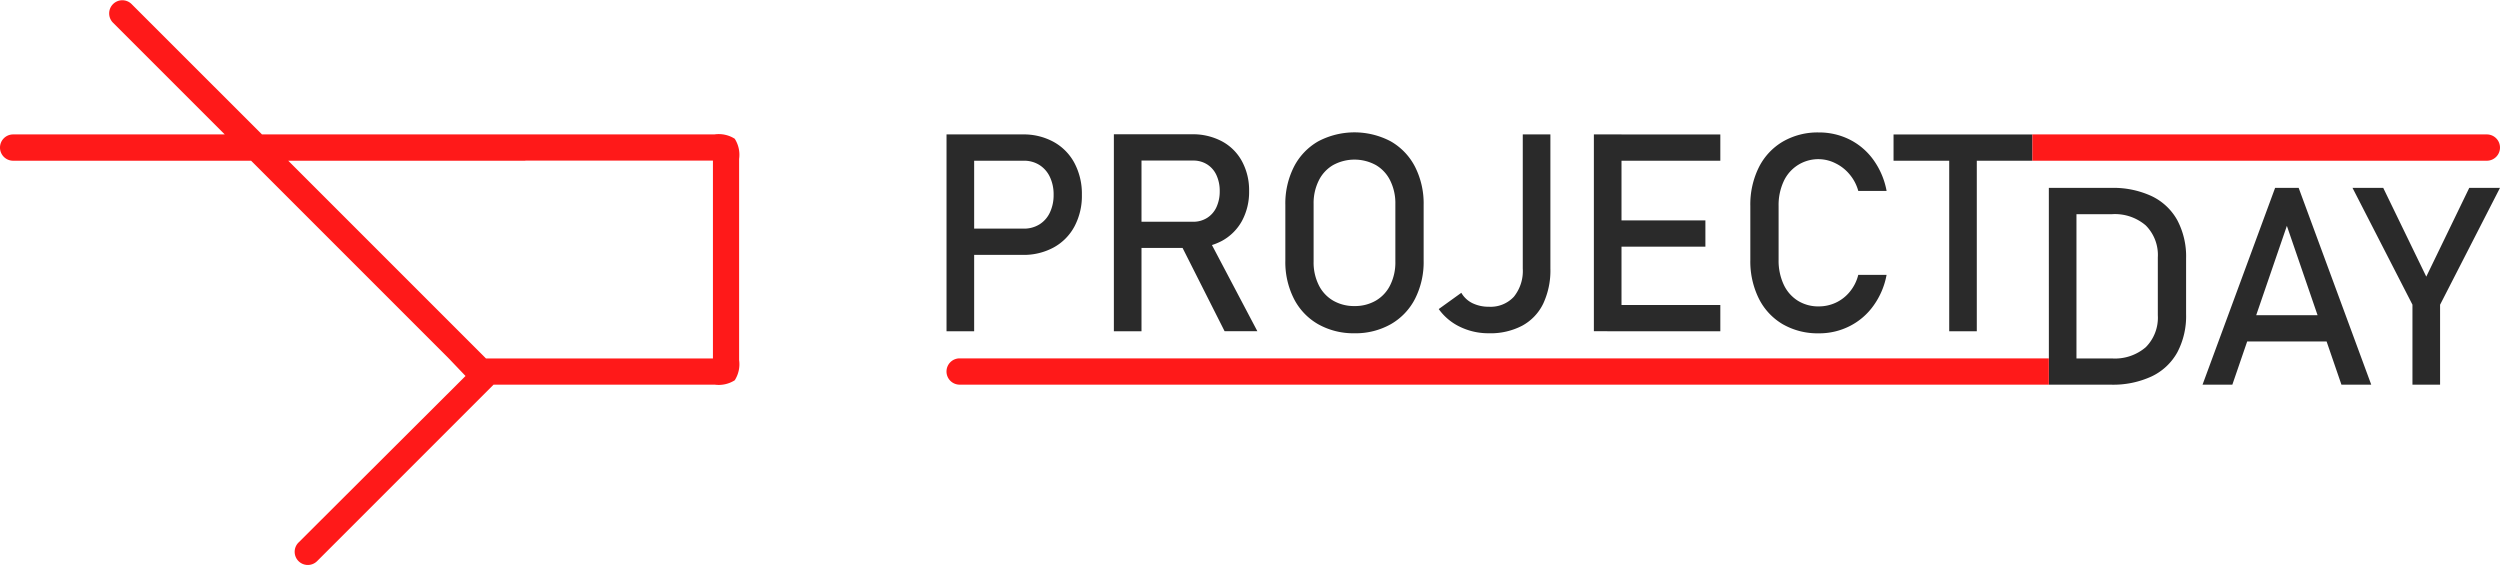 <svg xmlns="http://www.w3.org/2000/svg" viewBox="0 0 221.253 50">
  <defs>
    <style>
      .cls-1 {
        fill: #2a2a2a;
      }

      .cls-2 {
        fill: #ff1919;
        fill-rule: evenodd;
      }
    </style>
  </defs>
  <g id="logo_projectday" transform="translate(0.02 -0.006)">
    <path id="Path_1" data-name="Path 1" class="cls-1" d="M1872.6,270.277h5.569a2.573,2.573,0,0,0,1.39-.372,2.448,2.448,0,0,0,.928-1.051,3.573,3.573,0,0,0,.331-1.57h0a3.578,3.578,0,0,0-.331-1.582,2.5,2.5,0,0,0-.928-1.059,2.539,2.539,0,0,0-1.39-.376H1872.6v-2.327h5.487a5.5,5.5,0,0,1,2.743.667,4.6,4.6,0,0,1,1.836,1.872,5.8,5.8,0,0,1,.654,2.8h0a5.746,5.746,0,0,1-.654,2.8,4.575,4.575,0,0,1-1.836,1.86,5.541,5.541,0,0,1-2.743.662H1872.6Zm-1.259-8.337h2.445v17.418h-2.445Zm15.877,7.728h5.941a2.272,2.272,0,0,0,1.235-.336,2.207,2.207,0,0,0,.834-.953,3.313,3.313,0,0,0,.291-1.419h0a3.3,3.3,0,0,0-.291-1.419,2.2,2.2,0,0,0-.83-.953,2.26,2.26,0,0,0-1.239-.335h-5.941v-2.326h5.847a5.453,5.453,0,0,1,2.654.625,4.336,4.336,0,0,1,1.77,1.766,5.372,5.372,0,0,1,.63,2.641h0a5.384,5.384,0,0,1-.634,2.641,4.458,4.458,0,0,1-1.779,1.766,5.468,5.468,0,0,1-2.641.621h-5.847v-2.322Zm-1.067-7.74h2.445v17.43h-2.445Zm5.81,9.522,2.433-.548,4.457,8.455h-2.9l-3.99-7.907Zm15.485,8.087a6.353,6.353,0,0,1-3.214-.8,5.434,5.434,0,0,1-2.146-2.253,7.168,7.168,0,0,1-.76-3.369v-4.935a7.175,7.175,0,0,1,.76-3.373,5.461,5.461,0,0,1,2.146-2.253,6.868,6.868,0,0,1,6.424,0,5.471,5.471,0,0,1,2.15,2.253,7.174,7.174,0,0,1,.76,3.373v4.935a7.168,7.168,0,0,1-.76,3.369,5.447,5.447,0,0,1-2.15,2.253A6.346,6.346,0,0,1,1907.444,279.538Zm0-2.408a3.666,3.666,0,0,0,1.9-.487,3.232,3.232,0,0,0,1.267-1.378,4.479,4.479,0,0,0,.45-2.065v-5.1a4.493,4.493,0,0,0-.45-2.065,3.233,3.233,0,0,0-1.267-1.378,3.949,3.949,0,0,0-3.8,0,3.236,3.236,0,0,0-1.268,1.378,4.49,4.49,0,0,0-.45,2.065v5.1a4.481,4.481,0,0,0,.45,2.065,3.239,3.239,0,0,0,1.268,1.378A3.672,3.672,0,0,0,1907.444,277.129Zm11.9,2.408a5.753,5.753,0,0,1-2.552-.564,4.925,4.925,0,0,1-1.893-1.578l2-1.439a2.3,2.3,0,0,0,.969.911,3.256,3.256,0,0,0,1.476.323,2.8,2.8,0,0,0,2.208-.887,3.638,3.638,0,0,0,.785-2.49V261.94h2.445v11.882a6.929,6.929,0,0,1-.634,3.091,4.391,4.391,0,0,1-1.86,1.954,6.044,6.044,0,0,1-2.944.671Zm9.286-17.6h2.445v17.418h-2.445Zm1.186,15.1h10.005v2.322h-10.005Zm0-7.486h8.684v2.322h-8.684Zm0-7.609h10.005v2.327h-10.005Zm18.719,17.6a6.181,6.181,0,0,1-3.181-.8,5.451,5.451,0,0,1-2.126-2.278,7.4,7.4,0,0,1-.752-3.414v-4.78a7.393,7.393,0,0,1,.752-3.414,5.49,5.49,0,0,1,2.126-2.282,6.142,6.142,0,0,1,3.181-.809,6.007,6.007,0,0,1,2.756.642,5.785,5.785,0,0,1,2.1,1.815,6.8,6.8,0,0,1,1.145,2.719h-2.506a3.841,3.841,0,0,0-.76-1.455,3.725,3.725,0,0,0-1.251-.989,3.369,3.369,0,0,0-4.6,1.611,4.994,4.994,0,0,0-.441,2.163v4.78a4.992,4.992,0,0,0,.441,2.155,3.351,3.351,0,0,0,1.247,1.443,3.414,3.414,0,0,0,1.868.511,3.567,3.567,0,0,0,1.492-.323,3.506,3.506,0,0,0,1.243-.961,3.753,3.753,0,0,0,.76-1.509h2.506a6.74,6.74,0,0,1-1.153,2.719,5.8,5.8,0,0,1-2.106,1.815,5.932,5.932,0,0,1-2.743.642Zm11.543-16.171h2.441v15.991h-2.441Zm-4.927-1.427h12.291v2.327h-12.291Zm15.4,19.823h3.941a4.18,4.18,0,0,0,2.985-1,3.7,3.7,0,0,0,1.063-2.821v-5.127a3.7,3.7,0,0,0-1.063-2.821,4.181,4.181,0,0,0-2.985-1h-3.941v-2.327h3.868a8.048,8.048,0,0,1,3.581.732,5.1,5.1,0,0,1,2.265,2.13,6.858,6.858,0,0,1,.777,3.381v4.935a6.854,6.854,0,0,1-.777,3.377,5.077,5.077,0,0,1-2.274,2.13,8.1,8.1,0,0,1-3.586.732h-3.855v-2.322Zm-1.656-15.1h2.445v17.418H1968.9Zm20.027,0h2.081l6.424,17.418h-2.637l-4.829-14.053-4.825,14.053H1982.5Zm-3.463,11.272h9.163v2.322h-9.163Zm18.061-.932v7.077h-2.445v-7.077l-5.307-10.34h2.719l3.811,7.859,3.806-7.859h2.719l-5.3,10.34Z" transform="translate(-1787.592 -250.037)"/>
    <path id="Path_2" data-name="Path 2" class="cls-2" d="M4058.44,265.78h-40.22v2.327h40.22a1.163,1.163,0,0,0,0-2.327Z" transform="translate(-3838.371 -253.877)"/>
    <path id="Path_3" data-name="Path 3" class="cls-2" d="M1968.888,708.52h-96.395a1.163,1.163,0,0,0,0,2.327h96.395Z" transform="translate(-1787.583 -676.798)"/>
    <path id="Path_4" data-name="Path 4" class="cls-2" d="M63.22,34.048H43.662L28.045,49.666h0A1.163,1.163,0,0,1,26.4,48.02l.041-.039,14.739-14.7L39.7,31.731h0L22.2,14.23H1.143a1.163,1.163,0,1,1,0-2.327H19.871L9.96,1.993h0A1.164,1.164,0,0,1,11.605.347h0L23.162,11.9H63.219a2.646,2.646,0,0,1,1.787.386,2.645,2.645,0,0,1,.386,1.787v17.8a2.645,2.645,0,0,1-.386,1.787,2.645,2.645,0,0,1-1.787.386ZM46.478,14.23H25.489l17.5,17.5H63.075V14.222h-16.6v.009Z"/>
  </g>
</svg>
